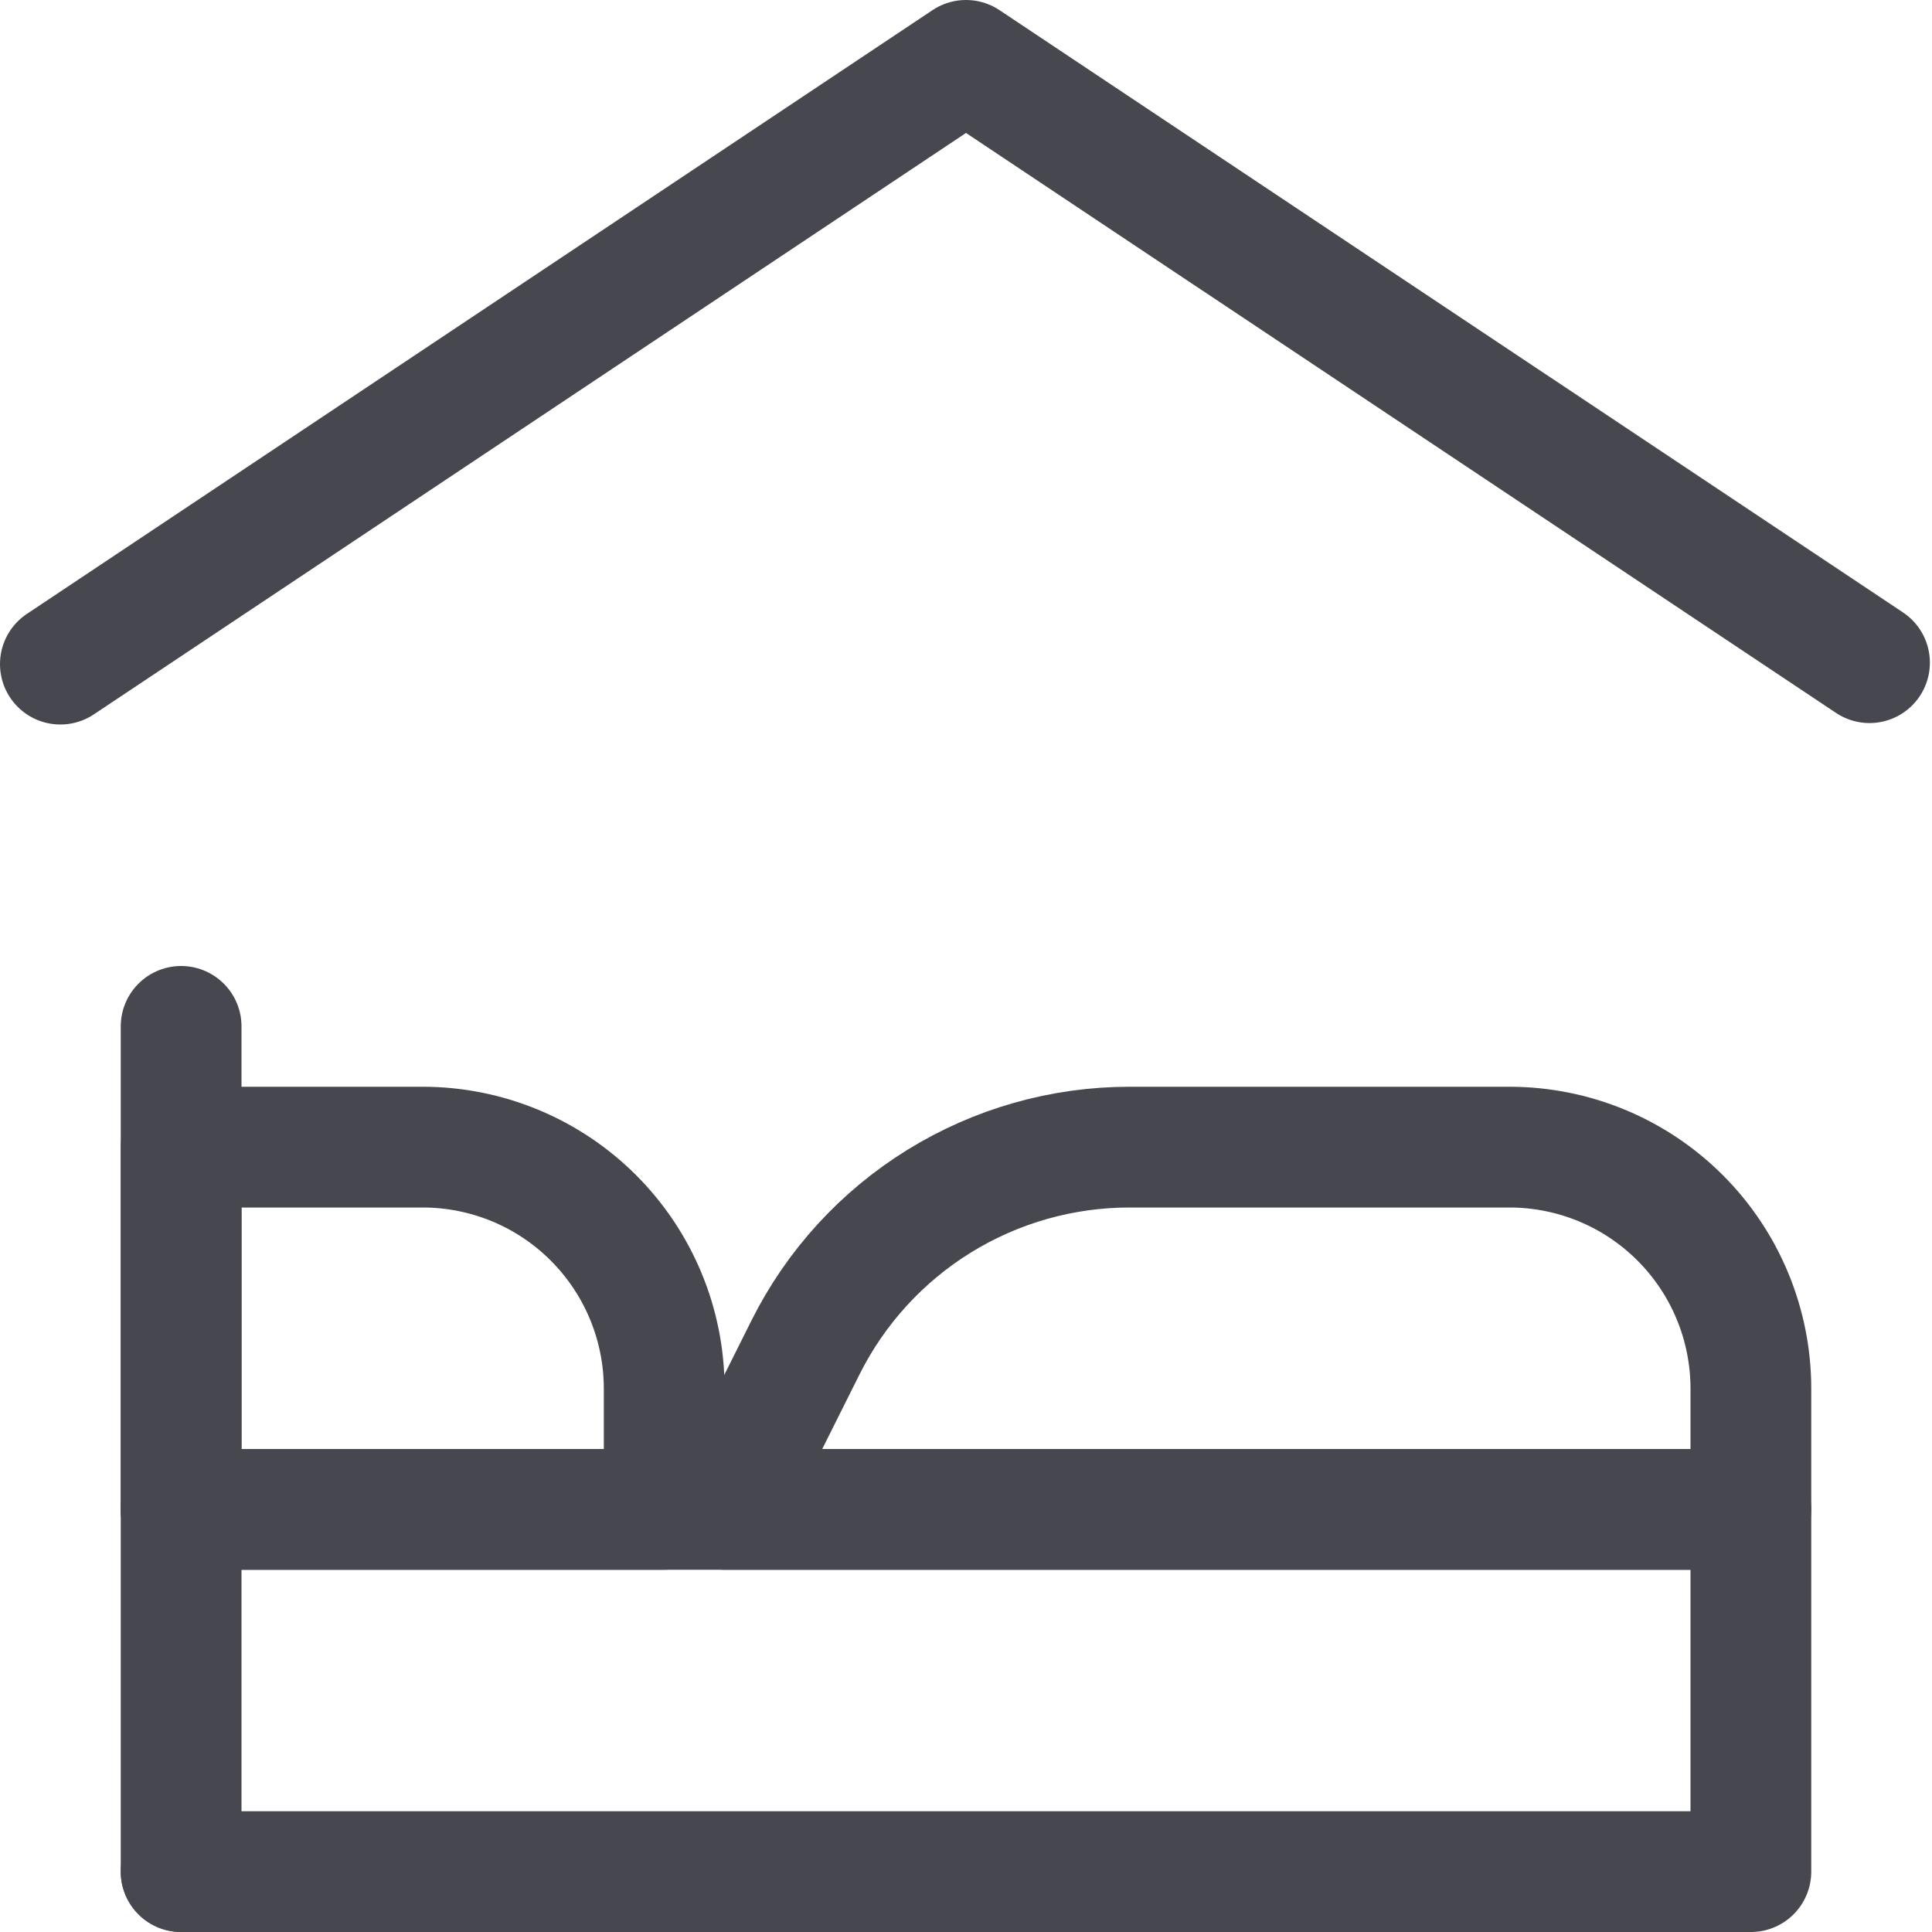 <svg width="32" height="32" viewBox="0 0 32 32" fill="none" xmlns="http://www.w3.org/2000/svg">
<path d="M1 11L16 1L30.965 10.976" stroke="#47474F" stroke-width="2" stroke-linecap="round" stroke-linejoin="round"/>
<path d="M3 25H29V31H3" stroke="#47474F" stroke-width="2" stroke-linecap="round" stroke-linejoin="round"/>
<path d="M7 19H3V25H11.001V23C11.001 21.939 10.579 20.922 9.829 20.172C9.079 19.421 8.061 19 7 19Z" stroke="#47474F" stroke-width="2" stroke-linecap="round" stroke-linejoin="round"/>
<path d="M25 19H18.709C17.594 19 16.502 19.31 15.554 19.896C14.606 20.482 13.84 21.321 13.342 22.317L12.001 25H29V23C29 21.939 28.579 20.922 27.829 20.172C27.079 19.421 26.061 19 25 19Z" stroke="#47474F" stroke-width="2" stroke-linecap="round" stroke-linejoin="round"/>
<path d="M3 31V17" stroke="#47474F" stroke-width="2" stroke-linecap="round" stroke-linejoin="round"/>
</svg>

